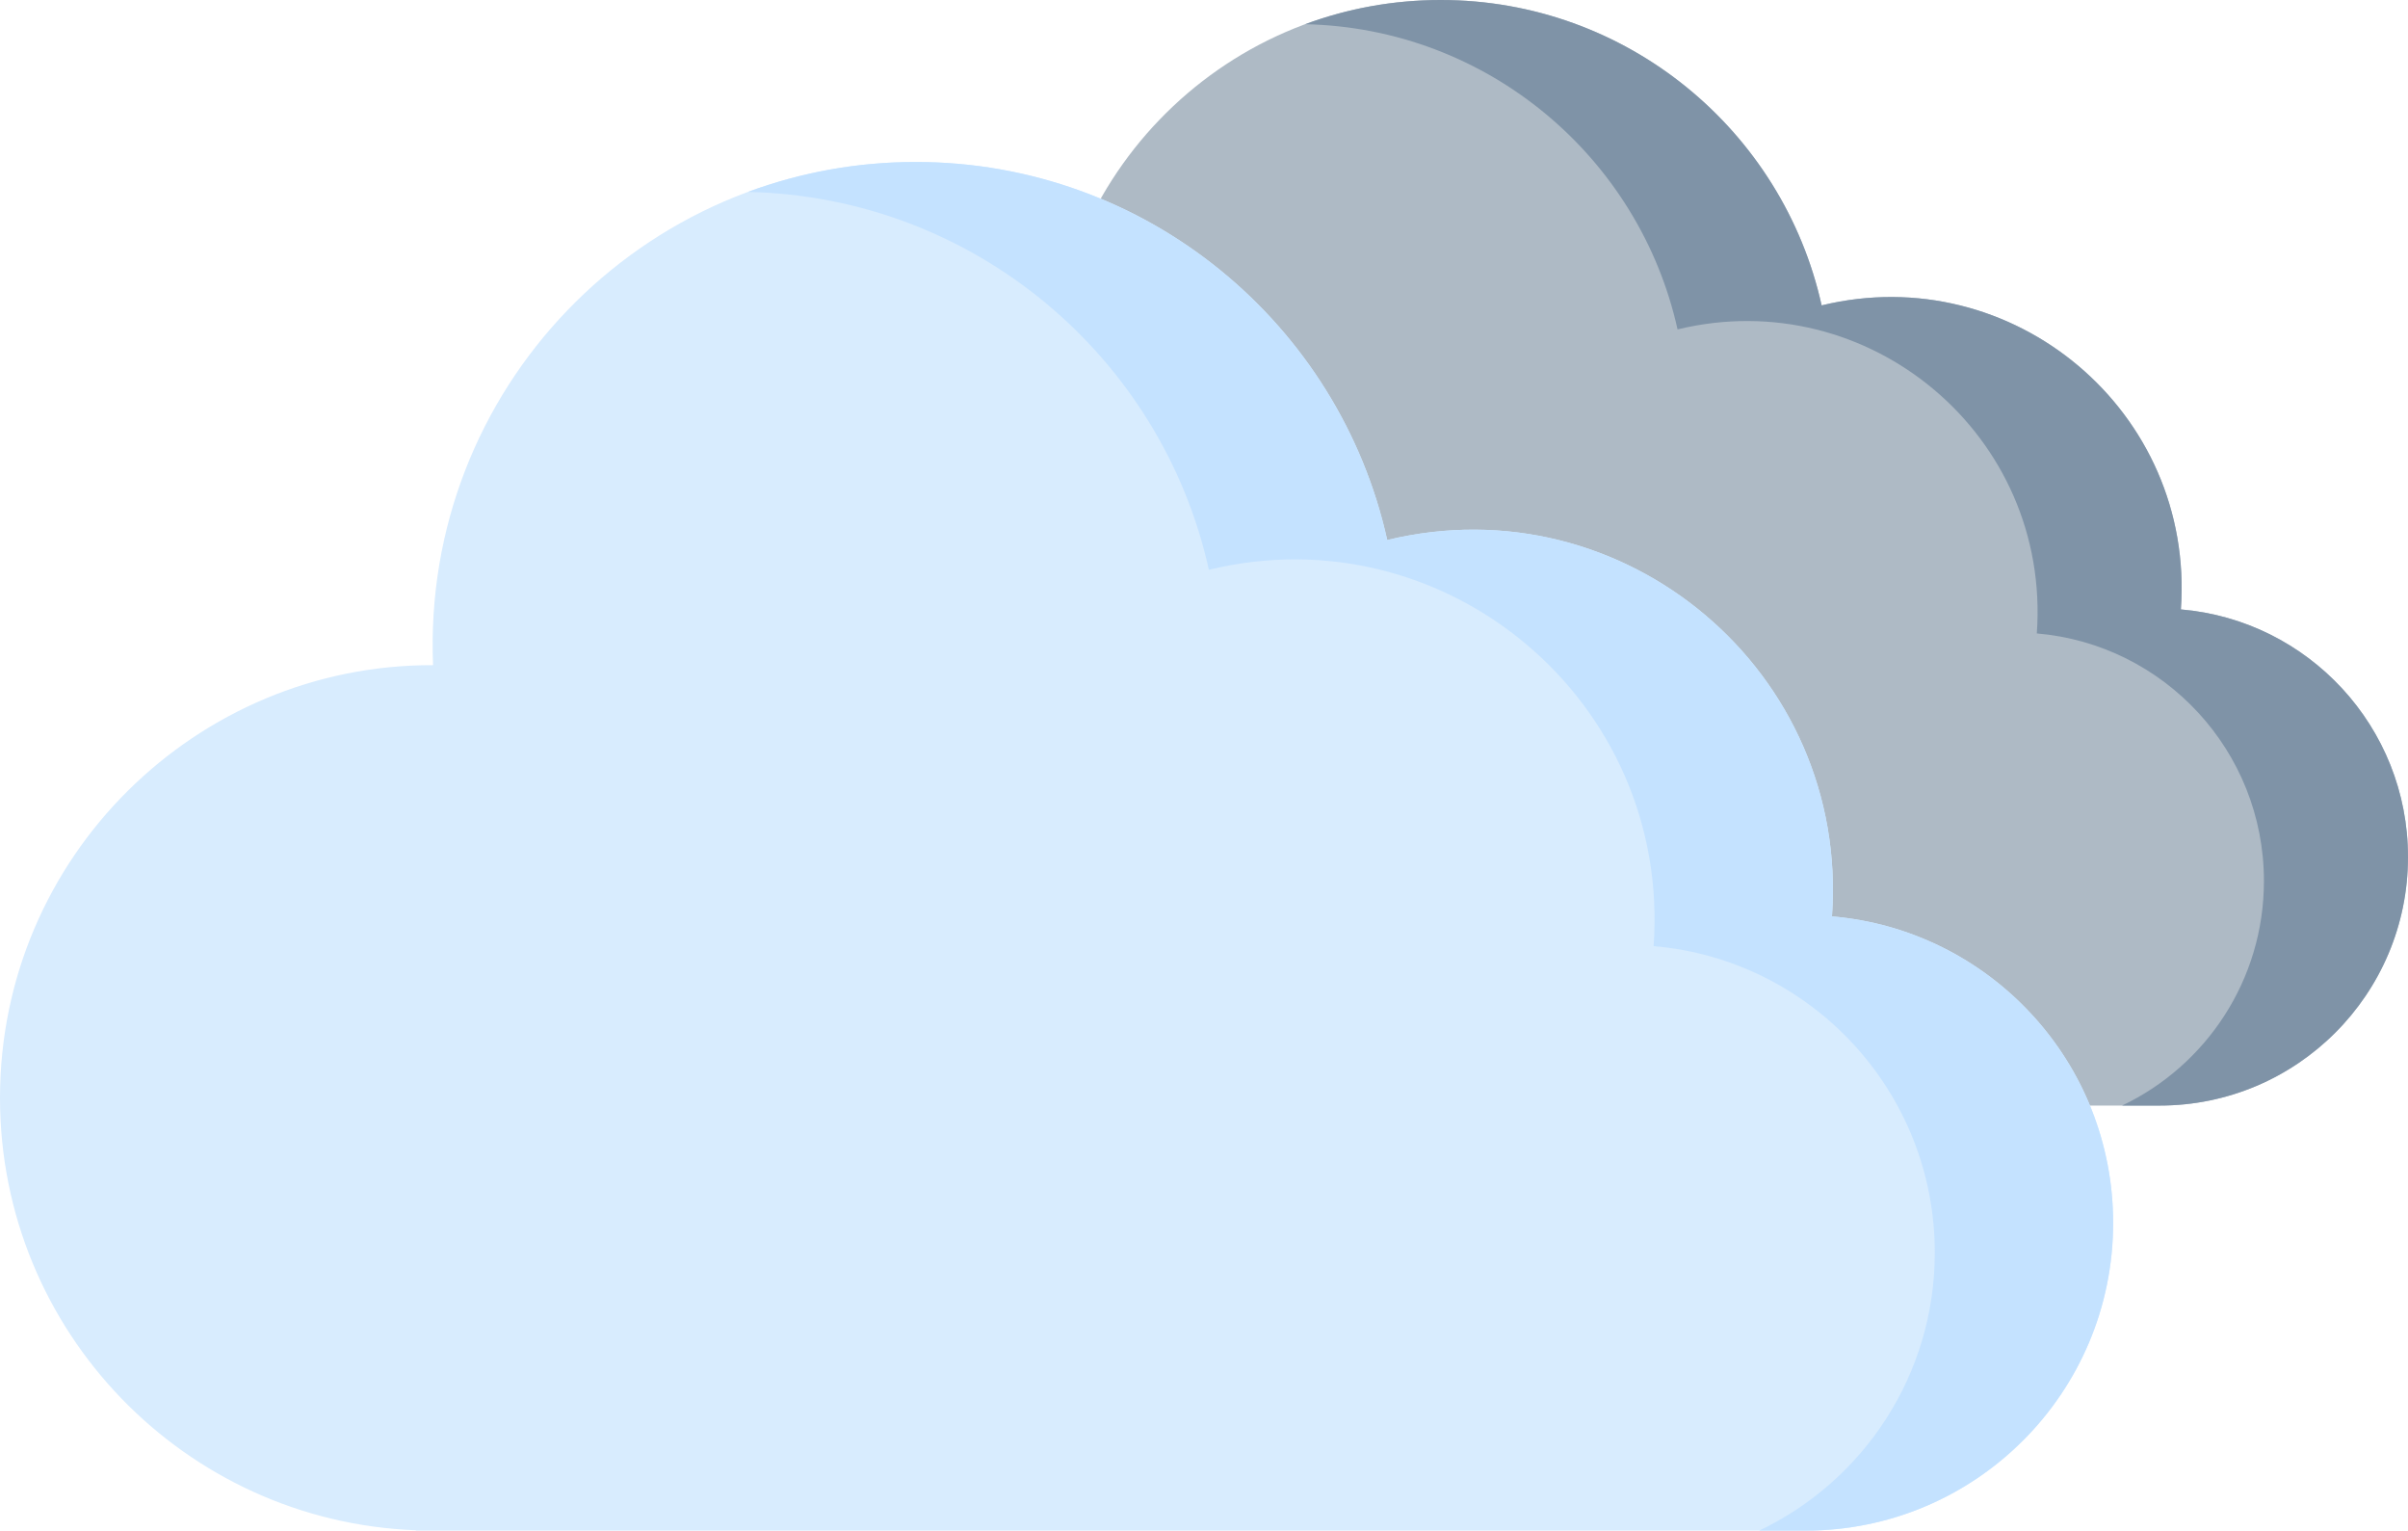 <svg width="395" height="251" viewBox="0 0 395 251" fill="none" xmlns="http://www.w3.org/2000/svg">
<path d="M357.744 99.935C360.062 67.481 330.182 42.465 298.814 50.08C292.455 21.427 266.897 0 236.33 0C200.104 0 170.893 30.102 172.38 66.655C141.074 66.546 115 92.009 115 123.975C115 154.888 139.471 180.081 170.098 181.249V181.297H354.24C376.751 181.297 395 163.047 395 140.536C395 119.205 378.613 101.713 357.744 99.935V99.935Z" fill="#AEBAC5"/>
<path d="M357.744 99.935C360.062 67.481 330.181 42.465 298.814 50.08C292.454 21.427 266.896 0 236.329 0C228.513 0 221.025 1.404 214.1 3.969C244.042 4.615 268.92 25.807 275.181 54.019C306.549 46.404 336.429 71.421 334.112 103.874C354.981 105.653 371.367 123.144 371.367 144.475C371.367 160.724 361.856 174.75 348.099 181.297H354.239C376.75 181.297 394.999 163.048 394.999 140.536C395 119.205 378.613 101.713 357.744 99.935Z" fill="#7F93A7"/>
<path d="M300.511 150.276C303.38 110.1 266.389 79.13 227.557 88.557C219.684 53.086 188.044 26.56 150.203 26.56C105.356 26.56 69.194 63.825 71.035 109.077C32.279 108.941 0 140.464 0 180.037C0 218.307 30.295 249.495 68.21 250.941V251H296.172C324.04 251 346.632 228.407 346.632 200.539C346.632 174.132 326.346 152.478 300.511 150.276V150.276Z" fill="#D8ECFE"/>
<path d="M300.511 150.276C303.381 110.1 266.389 79.13 227.557 88.557C219.684 53.086 188.045 26.56 150.203 26.56C140.527 26.56 131.257 28.298 122.684 31.474C159.751 32.273 190.549 58.507 198.301 93.433C237.133 84.007 274.124 114.976 271.255 155.153C297.091 157.355 317.376 179.009 317.376 205.415C317.376 225.532 305.602 242.895 288.571 251H296.172C324.04 251 346.632 228.408 346.632 200.539C346.633 174.132 326.346 152.478 300.511 150.276Z" fill="#C4E2FF"/>
</svg>
